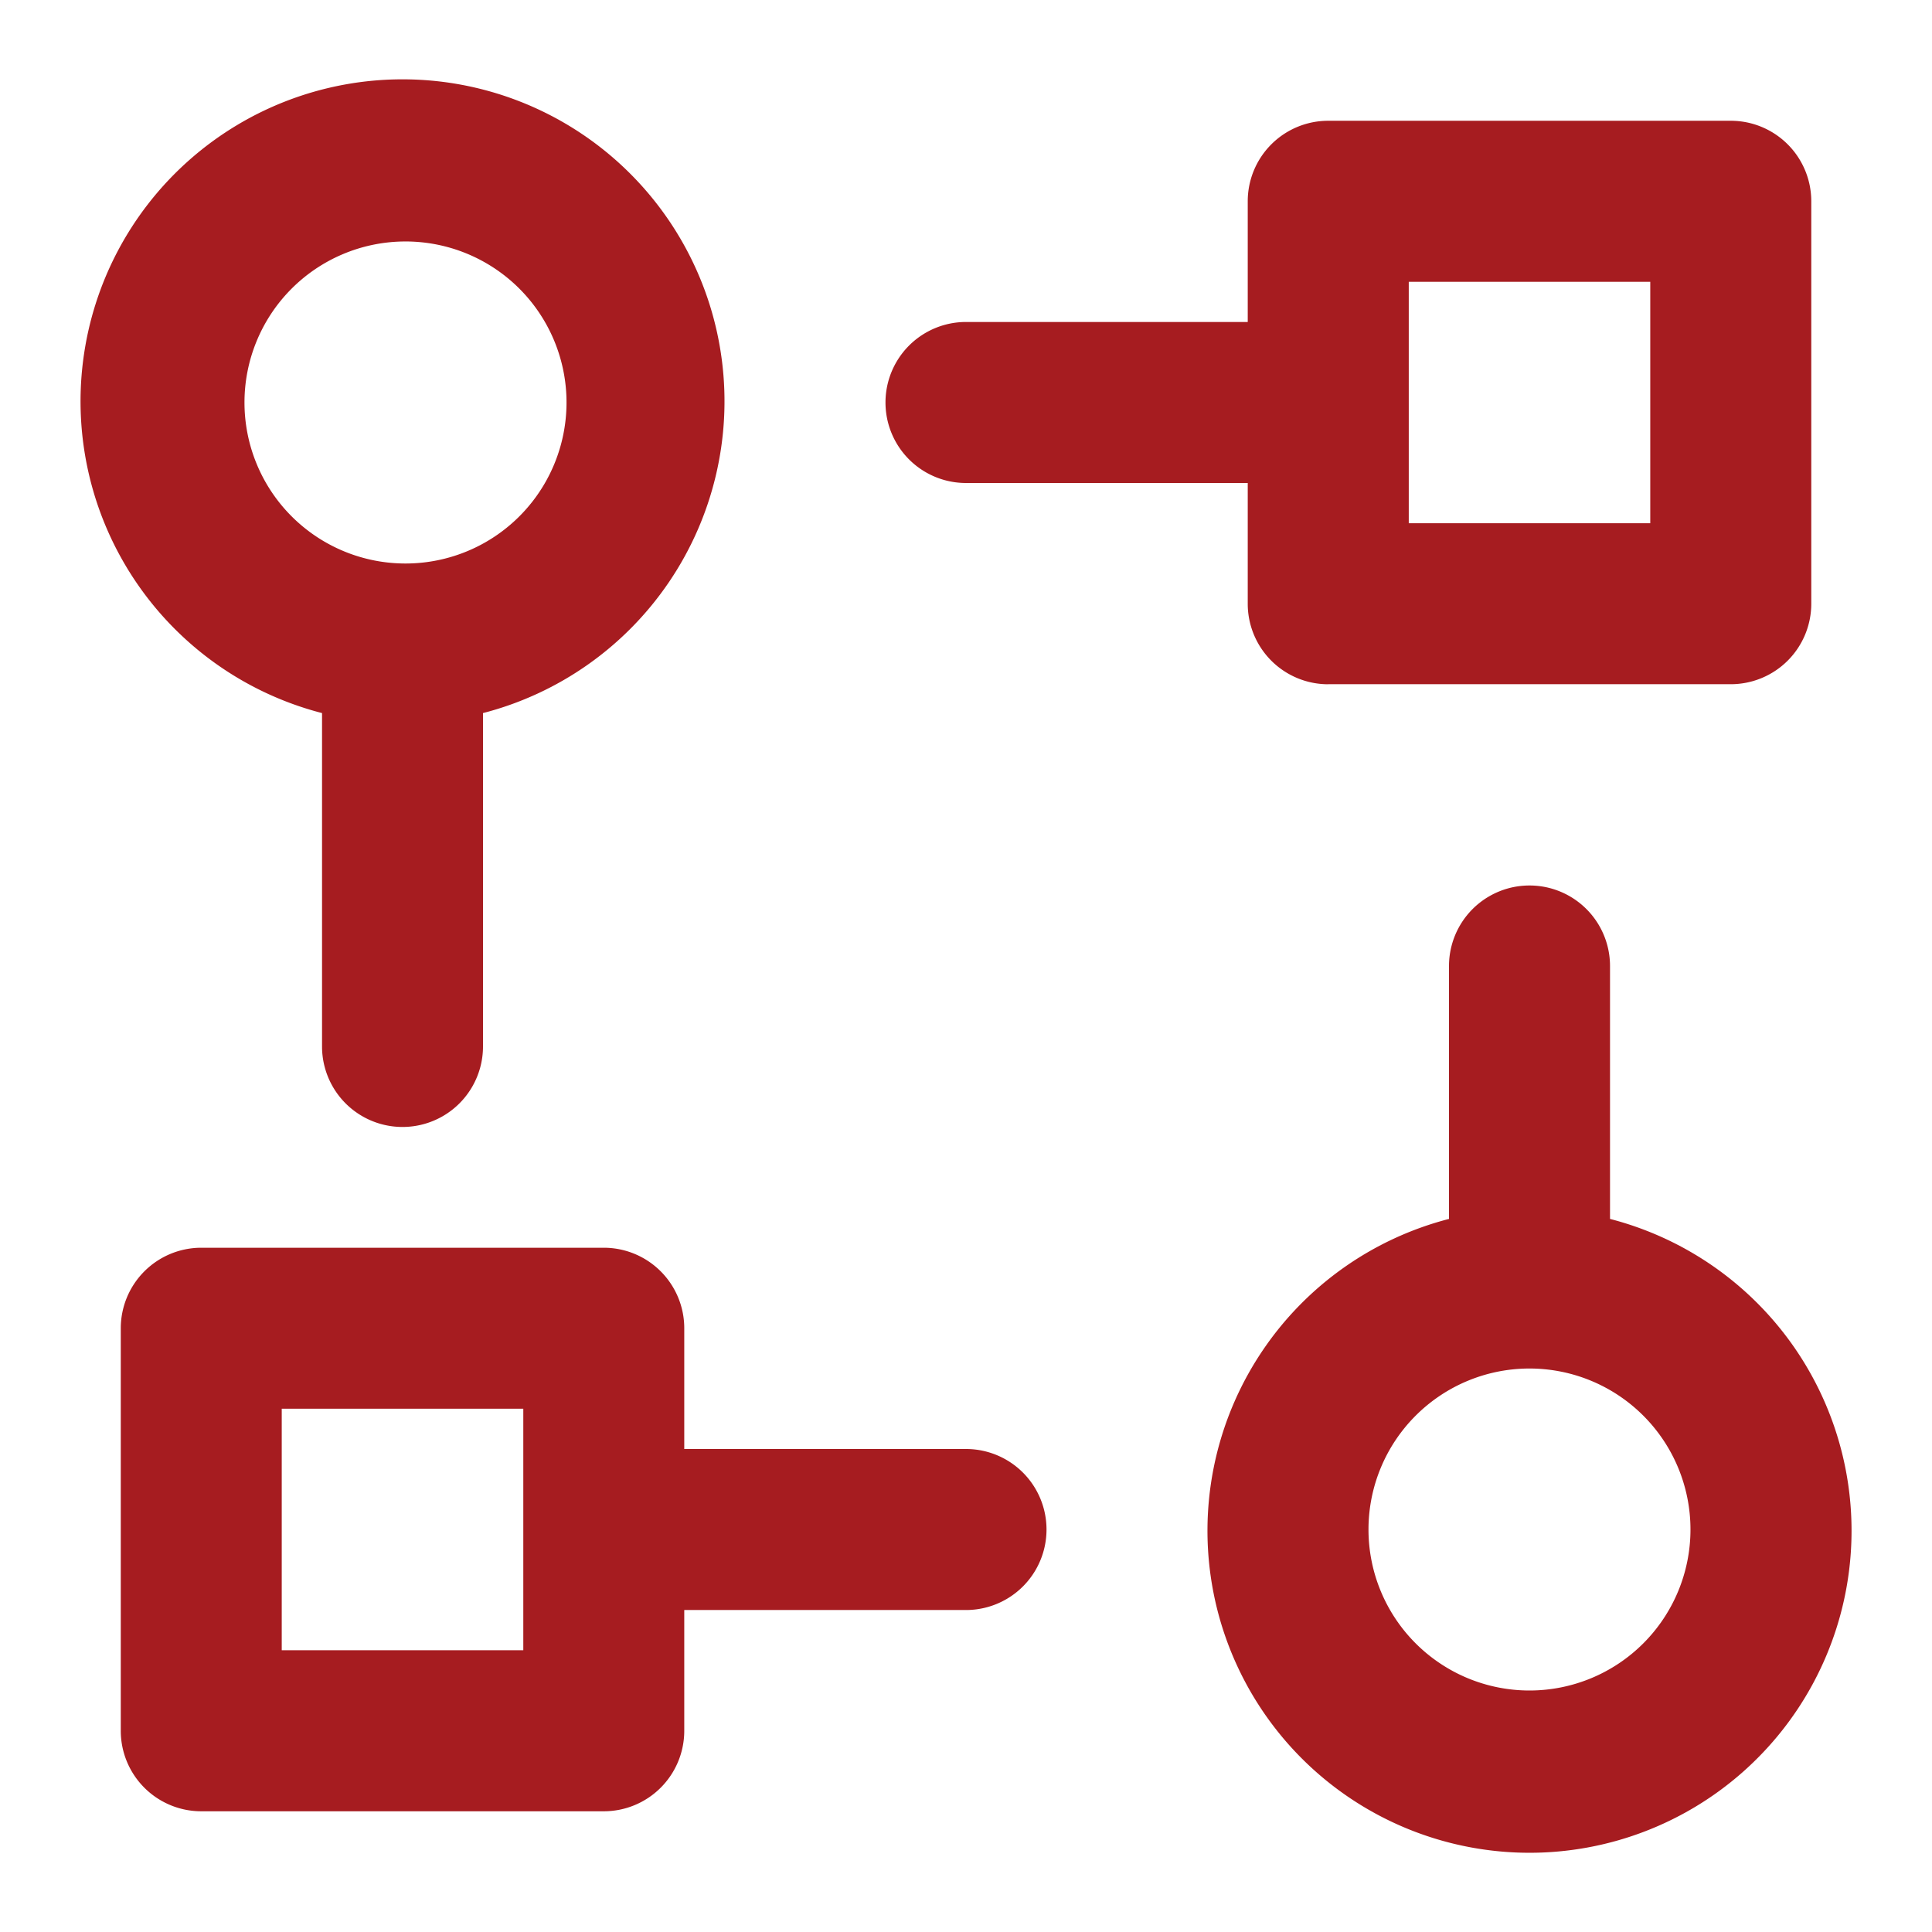<svg width="35" height="35" fill="none" xmlns="http://www.w3.org/2000/svg"><path d="M10.938 22.604H3.646a1.459 1.459 0 00-1.458 1.459v7.291a1.458 1.458 0 001.458 1.459h7.292a1.458 1.458 0 001.458-1.459v-2.187H17.5a1.458 1.458 0 100-2.917h-5.104v-2.188a1.458 1.458 0 00-1.458-1.458zm-1.459 7.292H5.104V25.52H9.48v4.375zM5.834 12.918v6.04a1.458 1.458 0 002.916 0v-6.04a5.833 5.833 0 10-2.916 0zm1.458-8.543a2.917 2.917 0 110 5.833 2.917 2.917 0 010-5.833zm21.875 17.707V17.5a1.458 1.458 0 10-2.917 0v4.582a5.834 5.834 0 102.917 0zm-1.459 8.543a2.916 2.916 0 110-5.833 2.916 2.916 0 010 5.833zm-3.645-18.23h7.291a1.458 1.458 0 001.459-1.457V3.646a1.458 1.458 0 00-1.459-1.458h-7.291a1.458 1.458 0 00-1.459 1.458v2.187H17.5a1.458 1.458 0 100 2.917h5.104v2.188a1.458 1.458 0 001.459 1.458zm1.458-7.29h4.375v4.374h-4.375V5.104z" fill="#A61C20"/></svg>